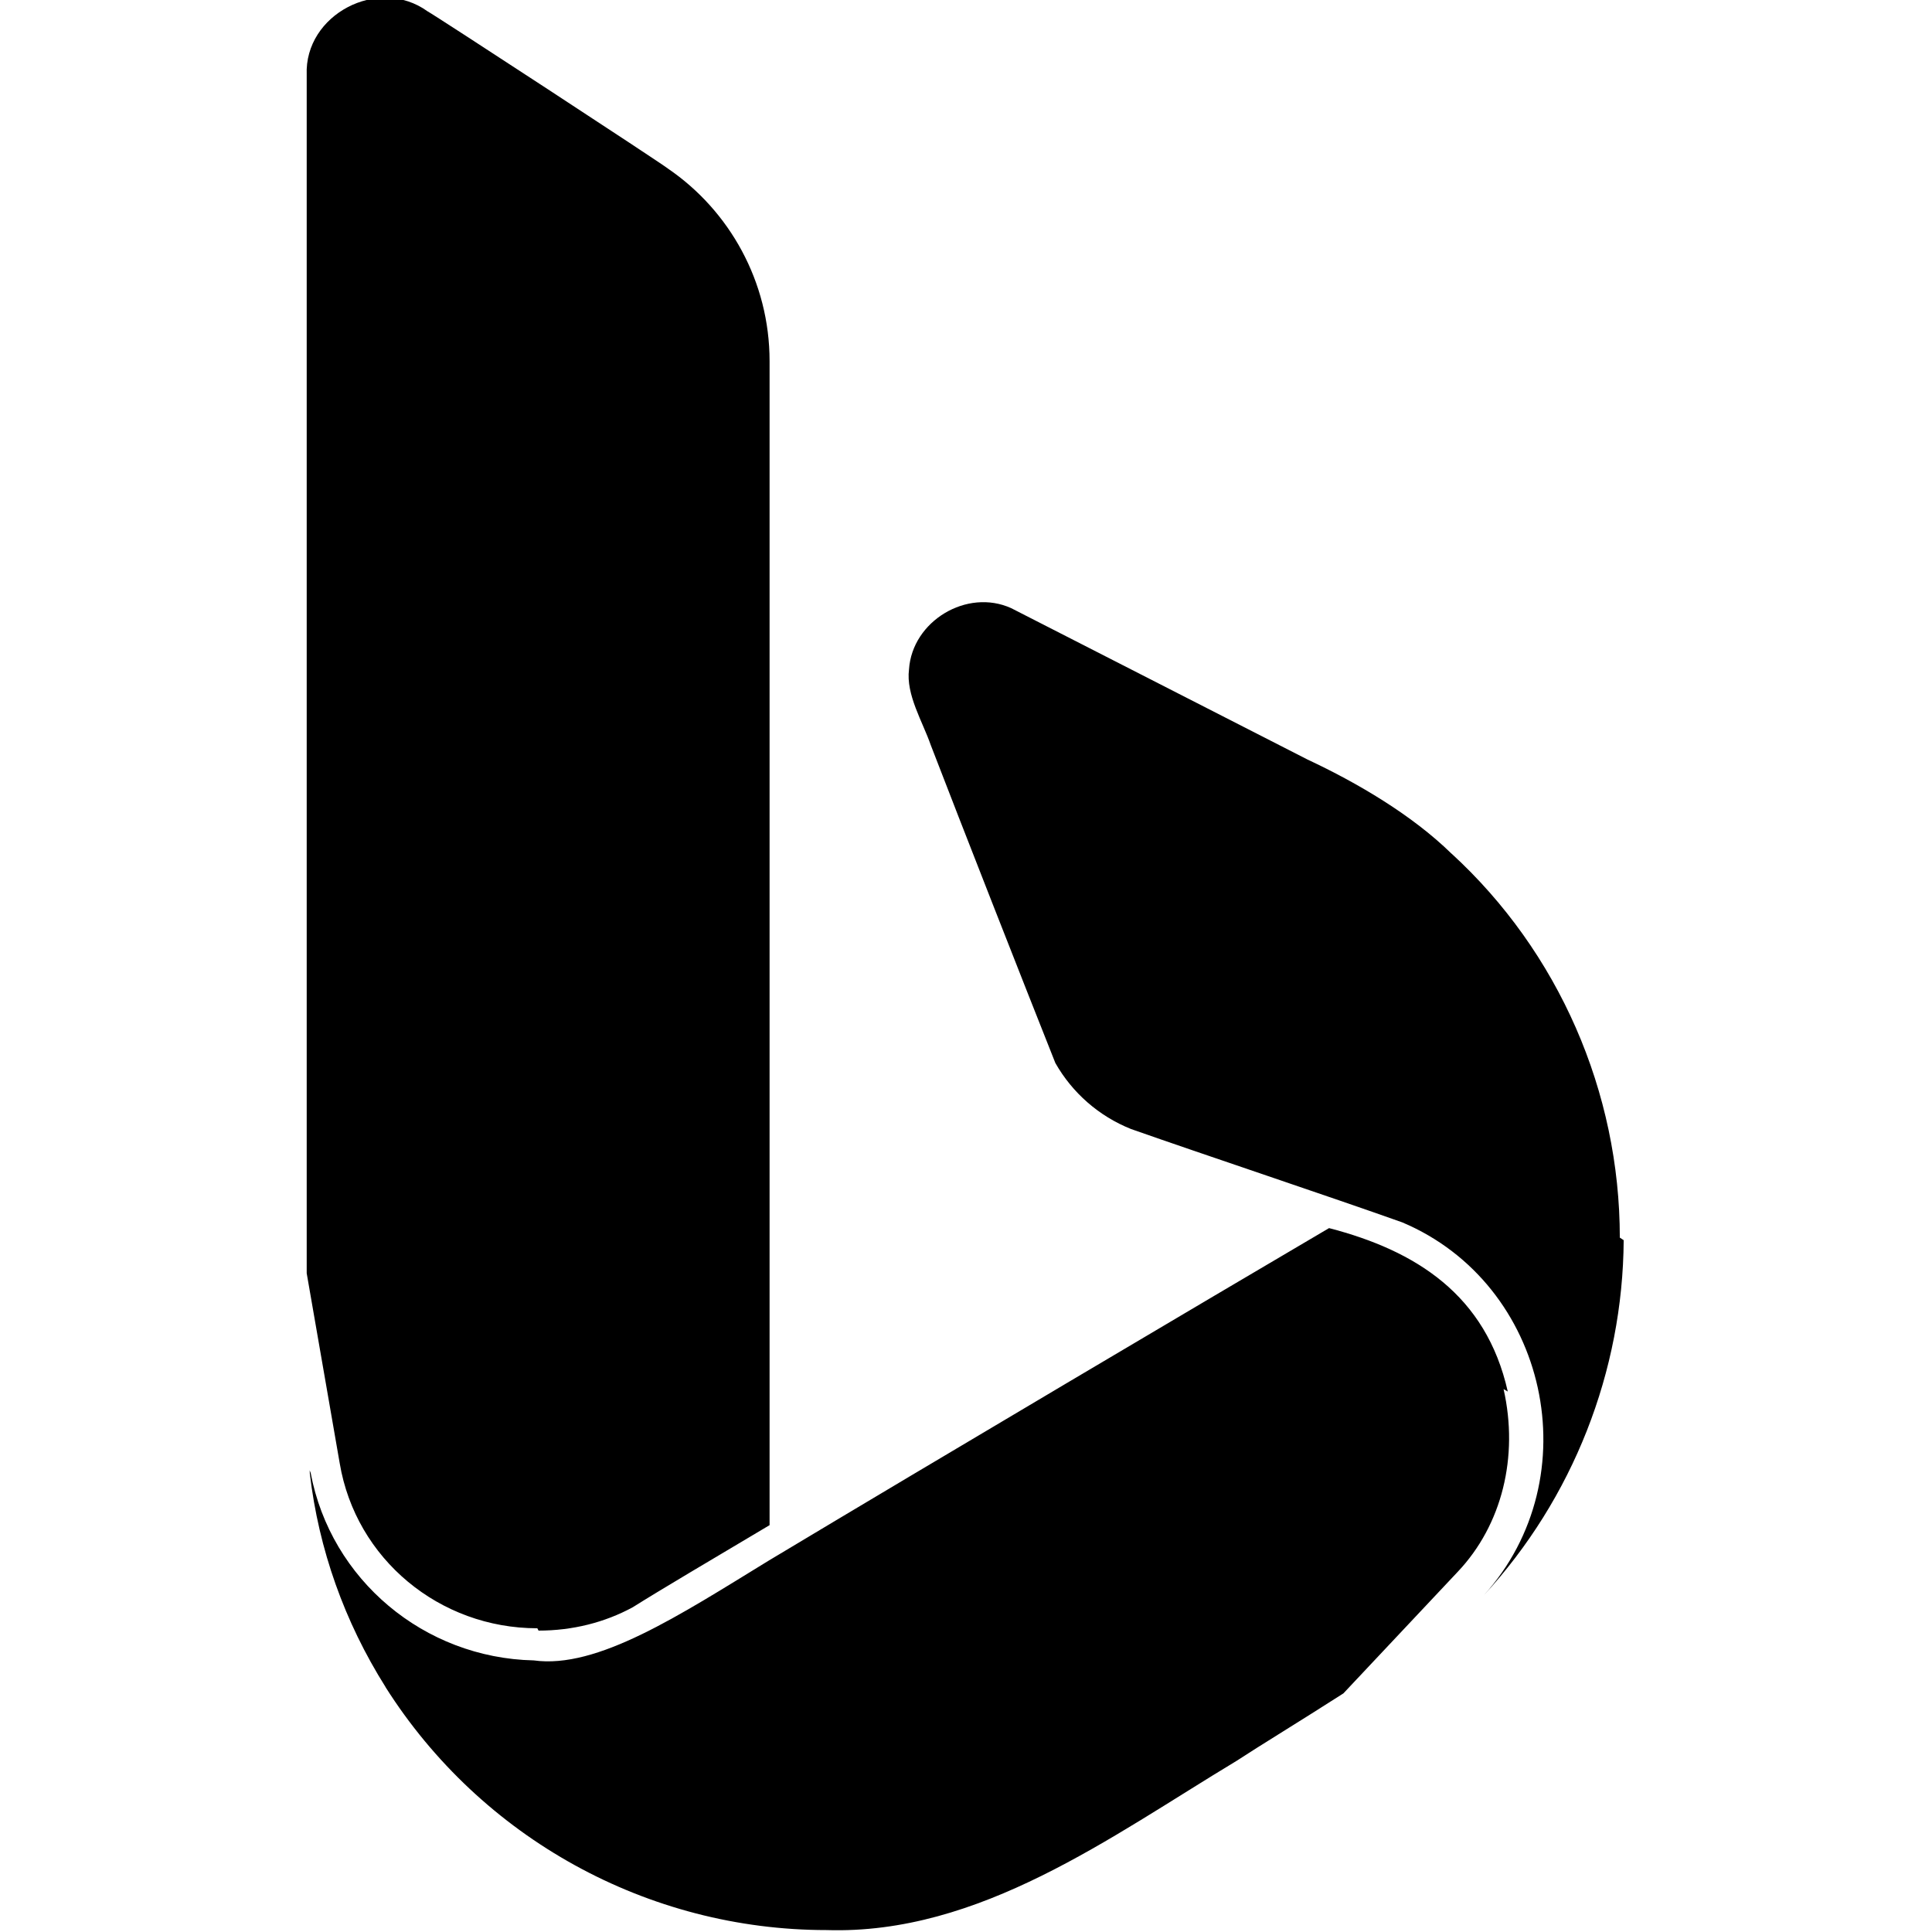 <svg viewBox="0 0 24 24" xmlns="http://www.w3.org/2000/svg"><path d="M20.17 15.406v0c-.01 1.63-.63 3.21-1.74 4.414 1.33-1.47.8-3.87-1.01-4.635 -.87-.31-2.49-.85-3.37-1.16v0c-.4-.16-.73-.45-.94-.82 -.39-.98-1.17-2.968-1.548-3.95 -.1-.29-.31-.625-.27-.94 .04-.6.72-1.01 1.27-.76l3.68 1.88c.62.29 1.3.69 1.79 1.17v-.001c1.33 1.22 2.09 2.96 2.09 4.77Zm-1.44 1.88c-.27-1.2-1.14-1.75-2.22-2.03 -1.53.9-4.86 2.87-6.96 4.13 -1.11.68-2.13 1.35-2.92 1.24l-.001 0c-1.36-.03-2.52-1-2.77-2.33 -.02-.05-.01-.03-.01.01v0c.11.94.43 1.84.94 2.65h-.001c1.19 1.88 3.26 3.02 5.48 3.02 1.9.06 3.53-1.16 5.09-2.1 .29-.19.8-.5 1.33-.84l1.42-1.51c.55-.58.76-1.43.57-2.27Zm-12.04 2.97c.42 0 .82-.1 1.17-.29 .35-.22.96-.58 1.7-1.02l0-14.46c0-.99-.5-1.87-1.26-2.39C8.22 2.03 5.39.18 5.31.14 4.7-.3 3.78.18 3.81.93v14.887l.41 2.36v0c.2 1.19 1.24 2.05 2.455 2.05Z"/></svg>